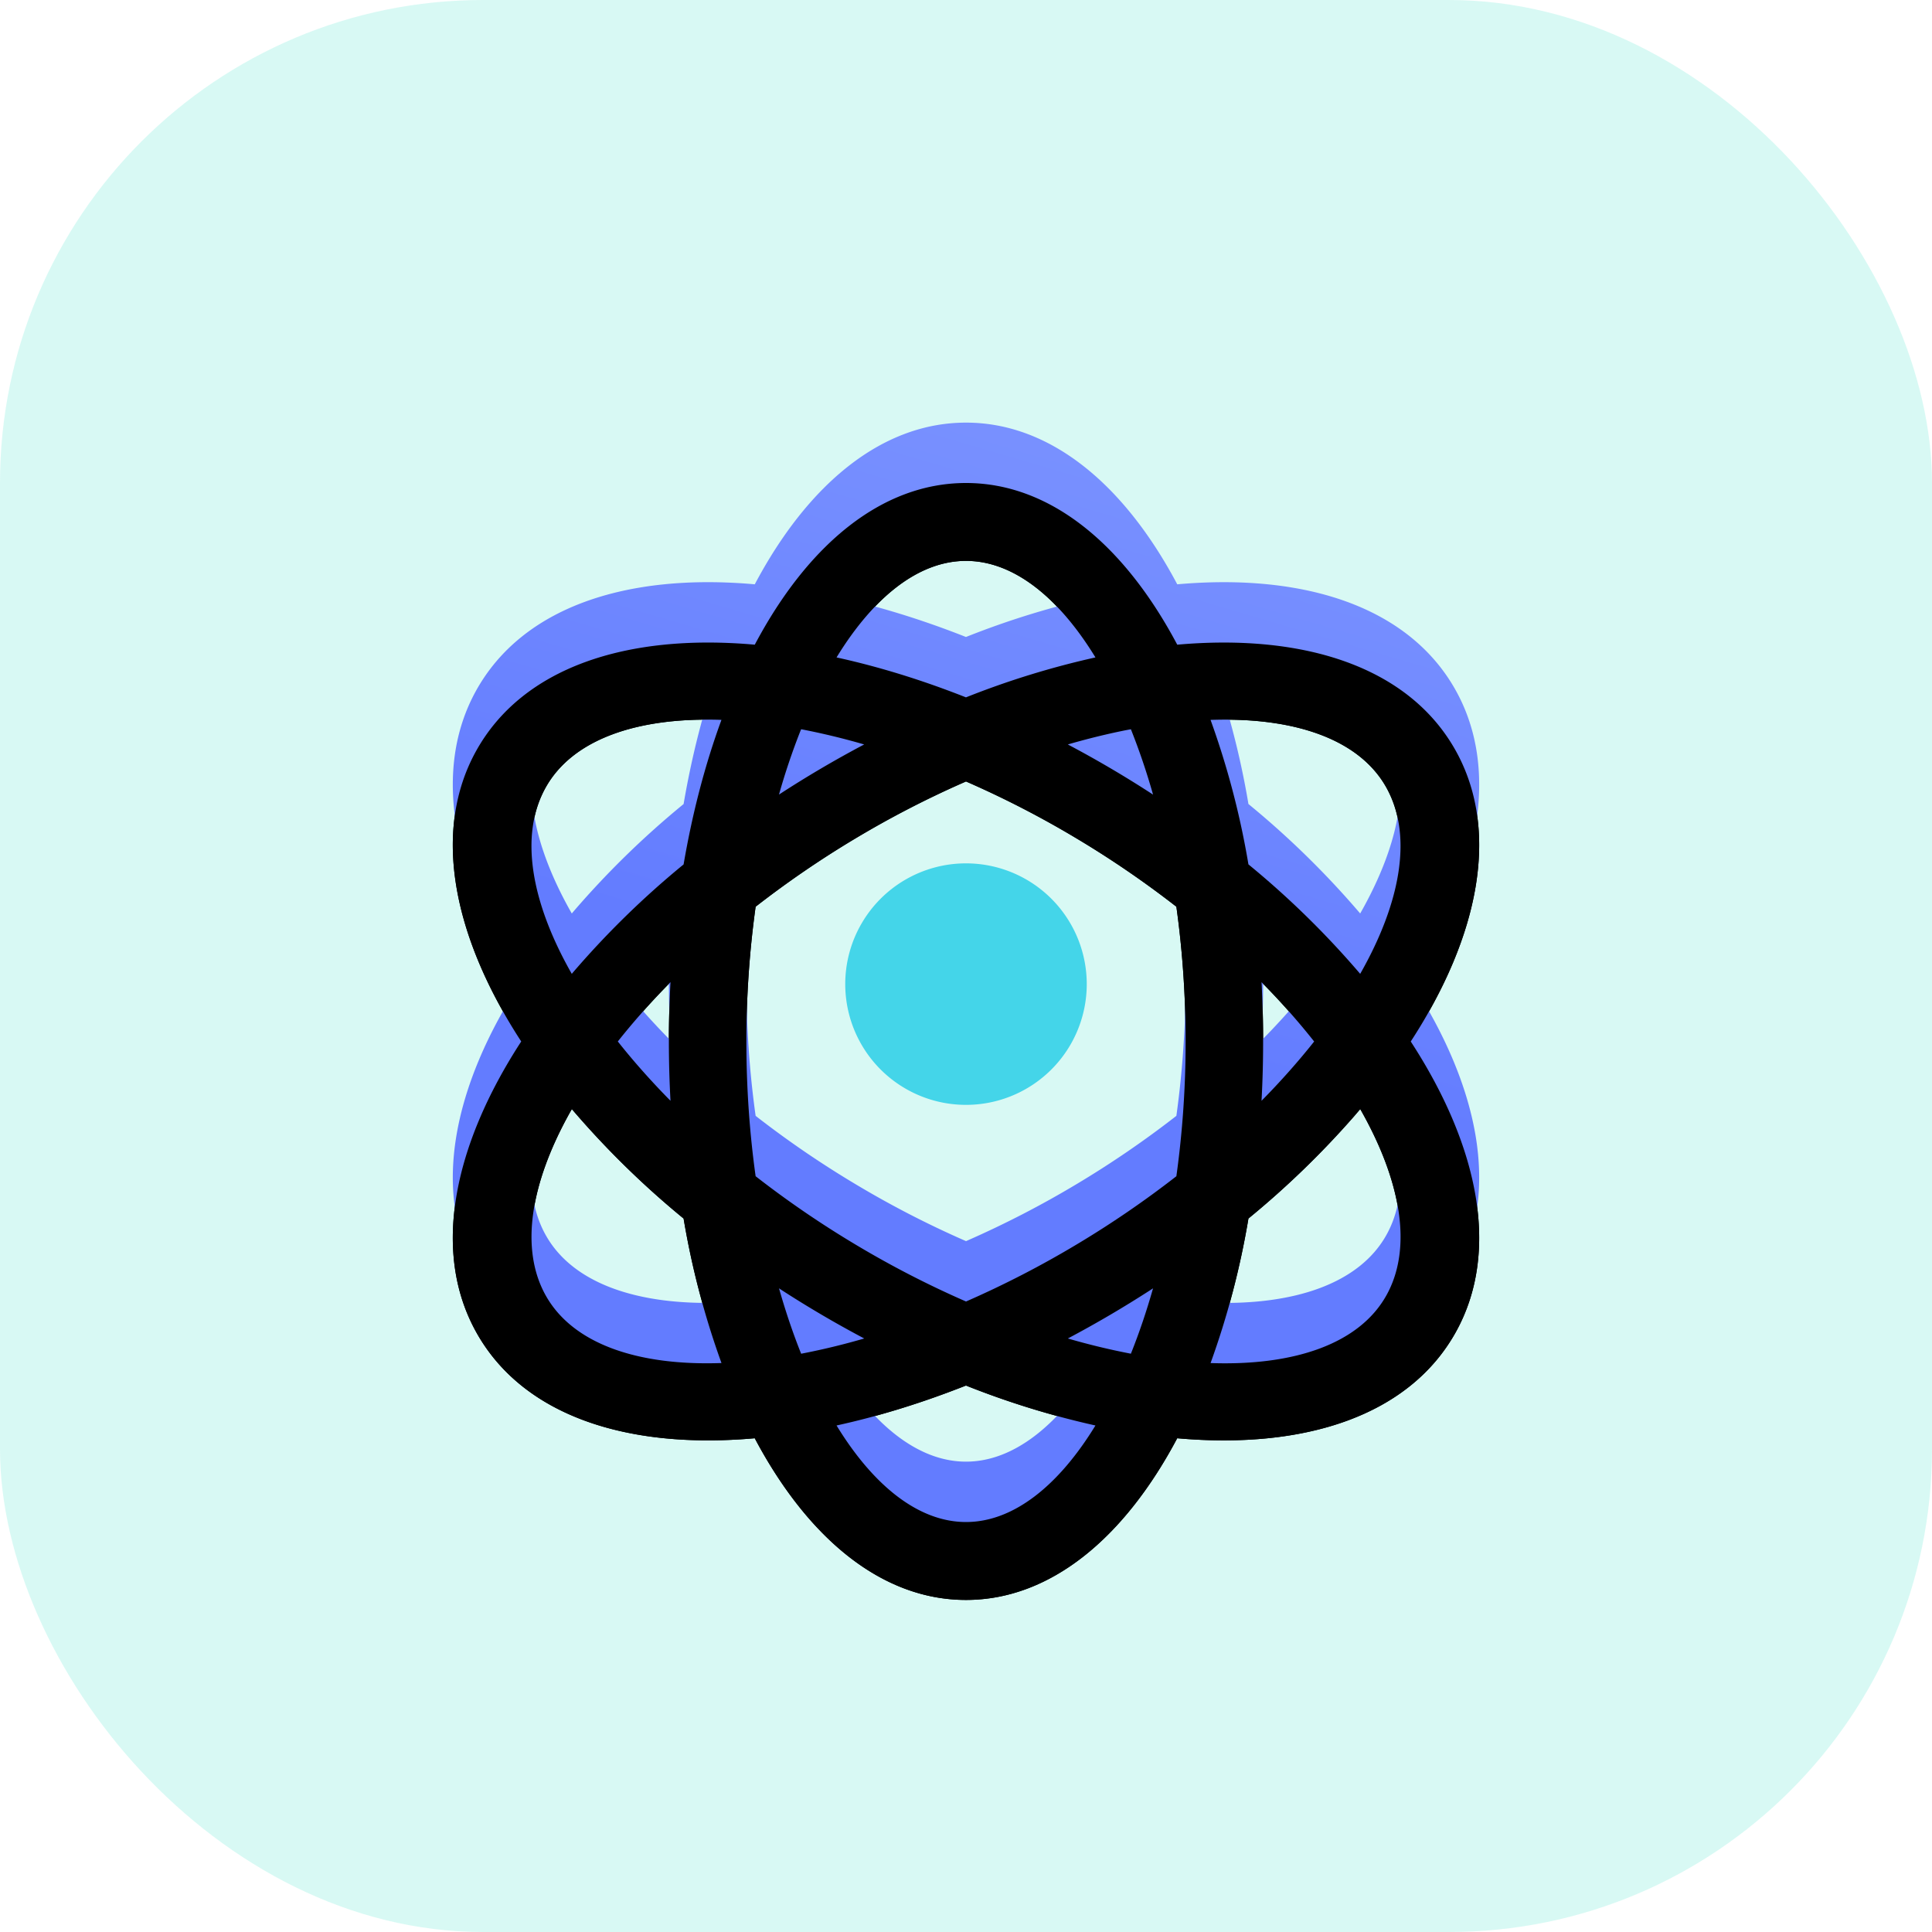 <svg width="64" height="64" viewBox="0 0 64 64" xmlns="http://www.w3.org/2000/svg" xmlns:xlink="http://www.w3.org/1999/xlink">
    <defs>
        <filter x="-2.9%" y="-2.7%" width="105.9%" height="110.8%" filterUnits="objectBoundingBox" id="a">
            <feOffset dy="2" in="SourceAlpha" result="shadowOffsetOuter1"/>
            <feColorMatrix values="0 0 0 0 0 0 0 0 0 0 0 0 0 0 0 0 0 0 0.1 0" in="shadowOffsetOuter1"/>
        </filter>
        <filter x="-2.9%" y="-2.7%" width="105.9%" height="110.8%" filterUnits="objectBoundingBox" id="d">
            <feOffset dy="2" in="SourceAlpha" result="shadowOffsetInner1"/>
            <feComposite in="shadowOffsetInner1" in2="SourceAlpha" operator="arithmetic" k2="-1" k3="1" result="shadowInnerInner1"/>
            <feColorMatrix values="0 0 0 0 1 0 0 0 0 1 0 0 0 0 1 0 0 0 0.193 0" in="shadowInnerInner1"/>
        </filter>
        <linearGradient x1="76.689%" y1="-82.62%" x2="39.285%" y2="50%" id="c">
            <stop stop-color="#9CB3FF" offset="0%"/>
            <stop stop-color="#637CFF" offset="100%"/>
        </linearGradient>
        <path d="M20 2c2.79 0 5.24 2.041 6.998 5.356 4.252-.377 7.691.759 9.225 3.512 1.472 2.643.785 6.136-1.49 9.633 2.275 3.496 2.962 6.988 1.49 9.631-1.534 2.753-4.973 3.89-9.226 3.512C25.24 36.959 22.79 39 20 39s-5.24-2.041-6.998-5.356c-4.252.377-7.691-.759-9.225-3.512-1.472-2.643-.785-6.135 1.489-9.632-2.274-3.496-2.961-6.989-1.489-9.632 1.534-2.753 4.973-3.89 9.226-3.512C14.76 4.041 17.21 2 20 2zm0 29.898-.285.11c-1.365.525-2.708.93-4.003 1.213 1.226 2.005 2.724 3.198 4.288 3.198s3.062-1.193 4.288-3.198A28.008 28.008 0 0 1 20 31.898zM33.06 22.74l-.21.245a29.395 29.395 0 0 1-3.494 3.38 27.274 27.274 0 0 1-1.254 4.788c2.792.098 4.934-.645 5.825-2.244.874-1.569.49-3.785-.867-6.169zm-26.117 0-.072.127c-1.299 2.335-1.654 4.501-.796 6.042.89 1.6 3.033 2.342 5.825 2.243a27.351 27.351 0 0 1-1.255-4.786 29.224 29.224 0 0 1-3.702-3.626zm6.862 5.938.014.046c.214.748.455 1.457.72 2.12a22.86 22.86 0 0 0 2.09-.505 36.02 36.02 0 0 1-2.824-1.661zm12.391 0-.092.06a36.803 36.803 0 0 1-2.73 1.601 23.08 23.08 0 0 0 2.088.504c.271-.675.517-1.4.734-2.165zM20 11.887l-.136.06a32.282 32.282 0 0 0-3.533 1.831 32.622 32.622 0 0 0-3.3 2.258 32.34 32.34 0 0 0-.306 4.464c0 1.547.108 3.046.306 4.464a32.548 32.548 0 0 0 3.3 2.258 32.223 32.223 0 0 0 3.67 1.892 32.323 32.323 0 0 0 3.668-1.892 32.622 32.622 0 0 0 3.3-2.258 32.34 32.34 0 0 0 .306-4.464c0-1.547-.108-3.046-.306-4.464a32.548 32.548 0 0 0-3.3-2.258A32.223 32.223 0 0 0 20 11.887zm-9.79 6.648-.241.249A23.627 23.627 0 0 0 8.466 20.5c.52.657 1.104 1.315 1.745 1.965a35.906 35.906 0 0 1 0-3.93zm19.579 0 .002.02a36.586 36.586 0 0 1-.001 3.91c.64-.65 1.224-1.308 1.743-1.964a23.776 23.776 0 0 0-1.744-1.966zM6.074 12.091c-.874 1.569-.49 3.785.867 6.169a29.18 29.18 0 0 1 3.704-3.625c.295-1.725.72-3.334 1.254-4.788-2.792-.098-4.934.645-5.825 2.244zm22.199-2.248-.172.004a27.349 27.349 0 0 1 1.255 4.787 29.224 29.224 0 0 1 3.702 3.626c1.357-2.384 1.742-4.6.868-6.17-.873-1.565-2.945-2.31-5.653-2.247zm-2.81.314-.195.037c-.616.124-1.249.28-1.895.467a36.02 36.02 0 0 1 2.823 1.661 22.22 22.22 0 0 0-.734-2.165zm-10.924 0-.019.044a22.045 22.045 0 0 0-.715 2.12 35.793 35.793 0 0 1 2.822-1.66 23.08 23.08 0 0 0-2.088-.504zM20 4.58c-1.564 0-3.062 1.193-4.288 3.198 1.385.303 2.824.745 4.287 1.323a28.08 28.08 0 0 1 4.289-1.323C23.062 5.774 21.564 4.58 20 4.58z" id="b"/>
    </defs>
    <g fill="none" fill-rule="evenodd">
        <rect fill="#3DE2CB" opacity=".2" width="64" height="64" rx="16"/>
        <path d="M12 12h40v40H12z"/>
        <g fill-rule="nonzero" transform="translate(12 12)">
            <use fill="#000" filter="url(#a)" xlink:href="#b"/>
            <use fill="url(#c)" xlink:href="#b"/>
            <use fill="#000" filter="url(#d)" xlink:href="#b"/>
        </g>
        <path d="M32 36.6a4 4 0 1 1 0-8 4 4 0 0 1 0 8z" fill="#44D5E9"/>
    </g>
</svg>
